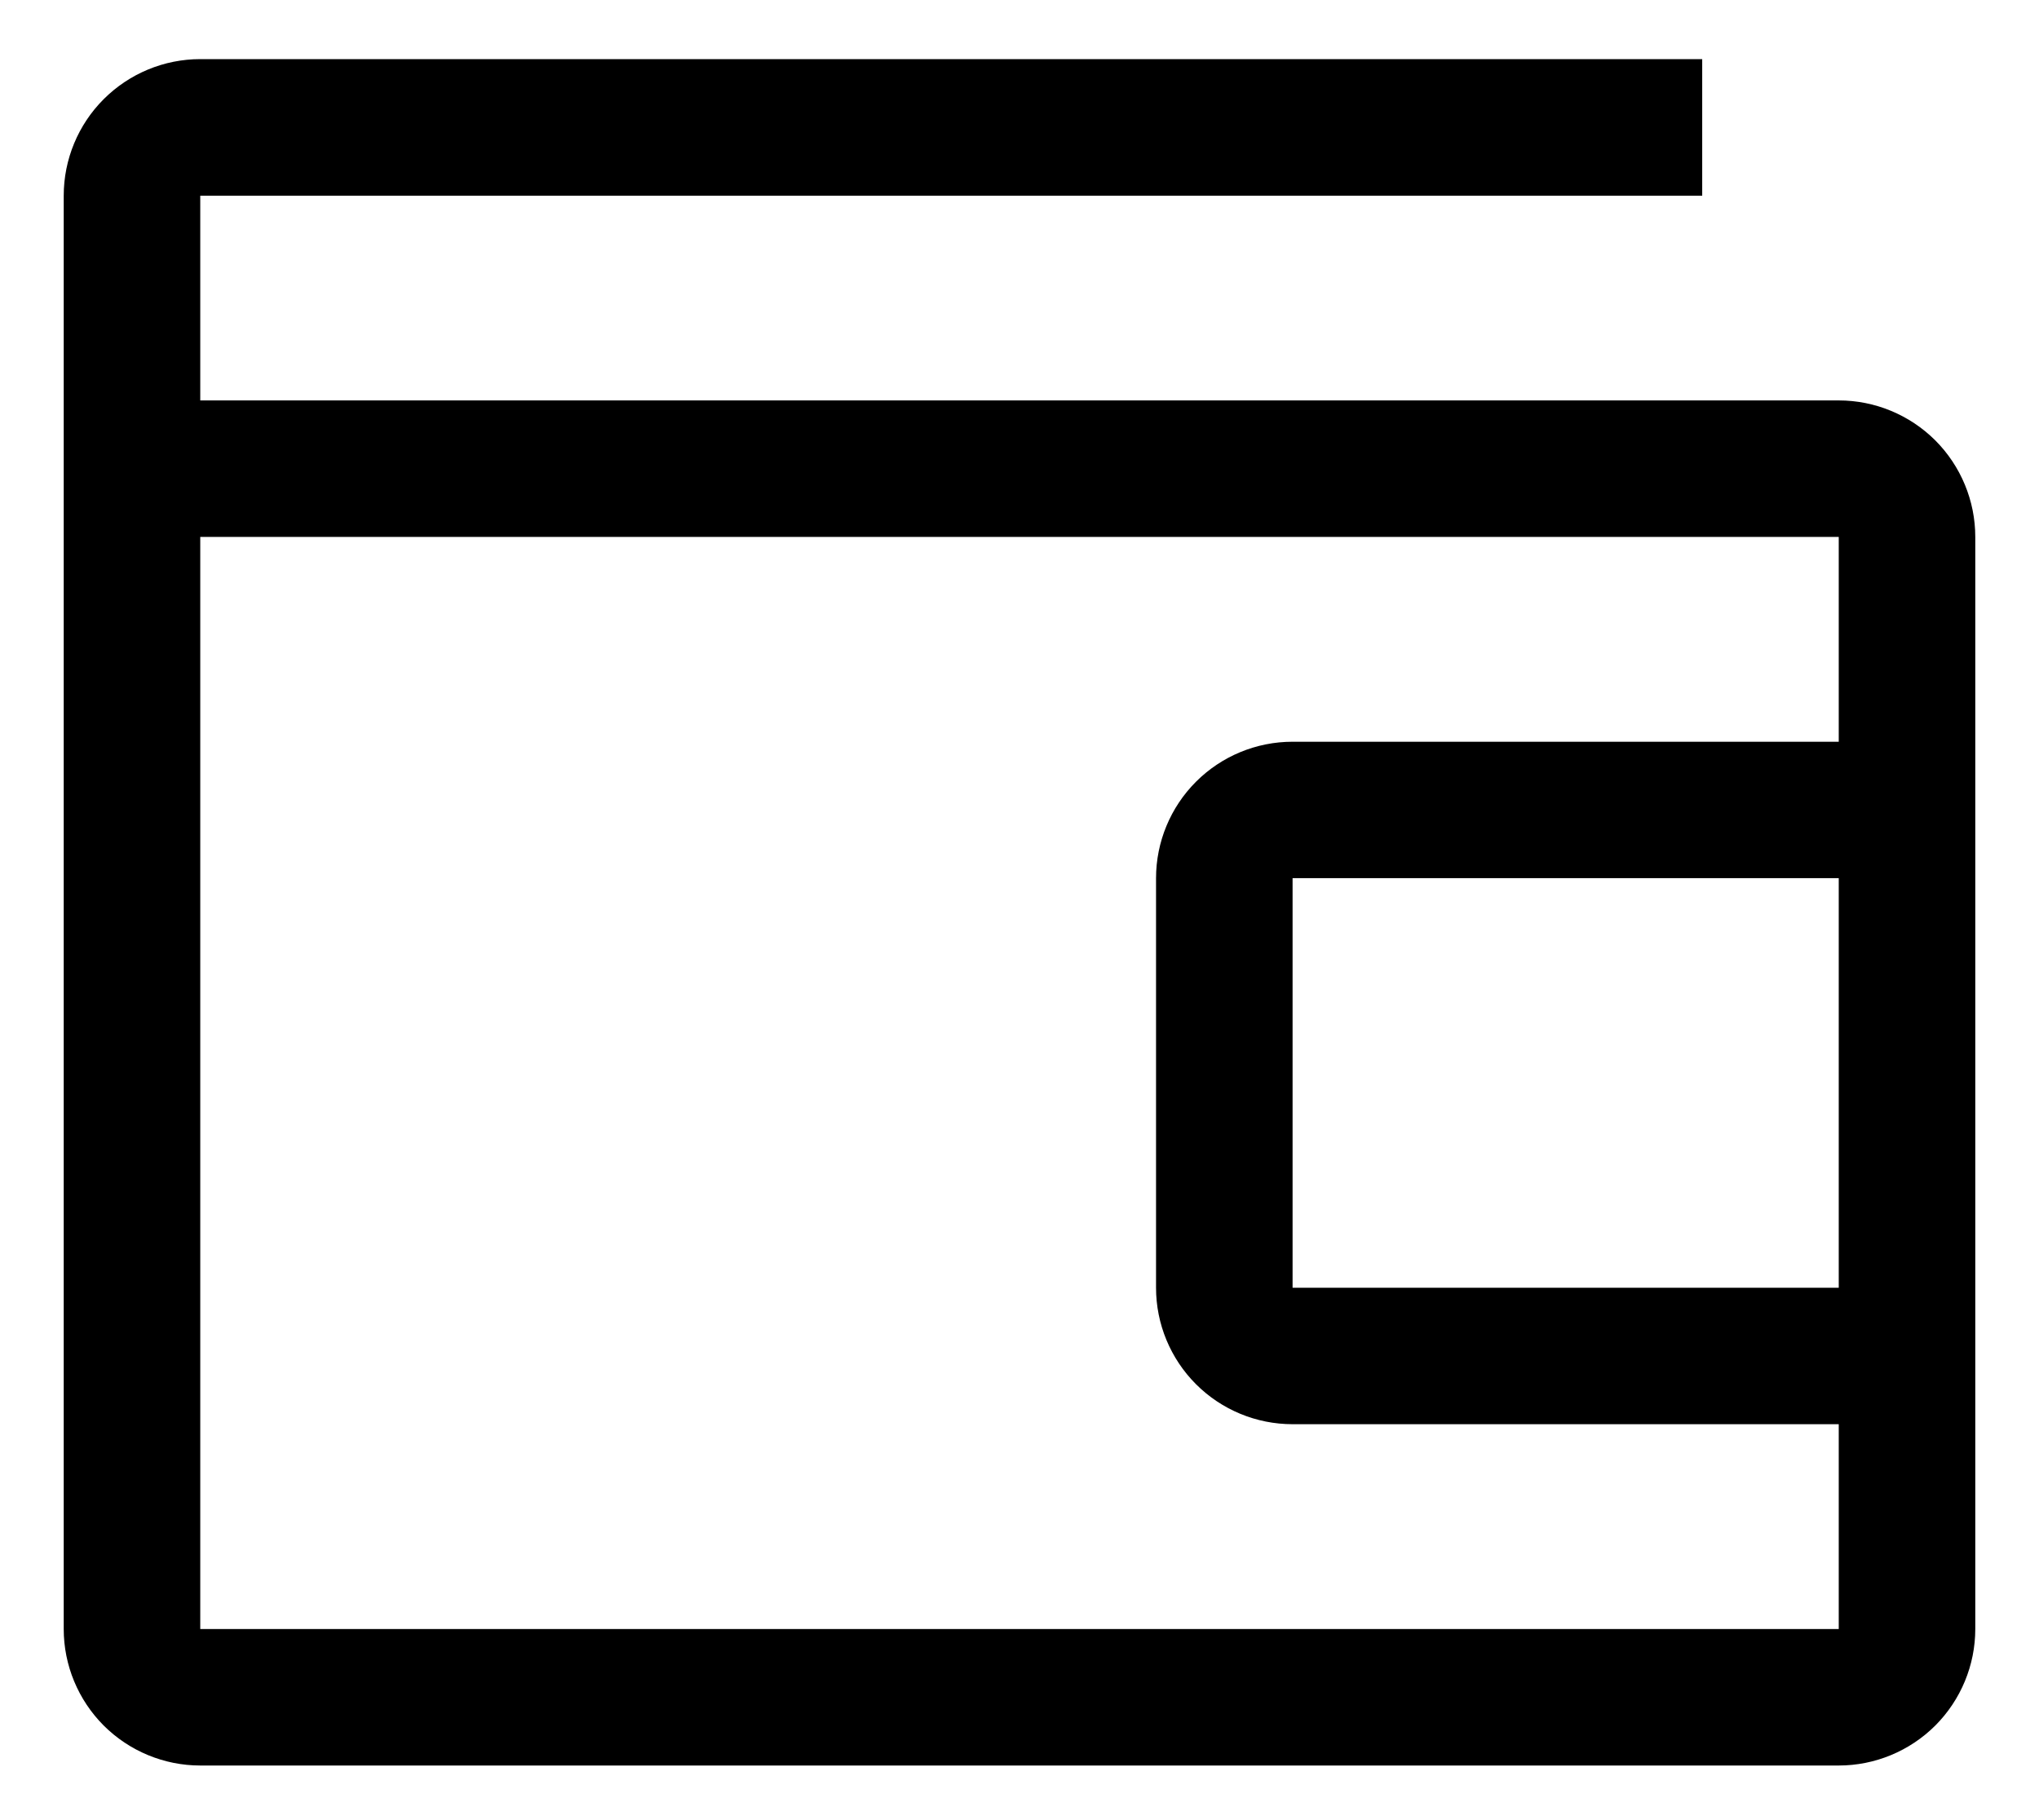 <svg width="28" height="25" viewBox="0 0 28 25" fill="none" xmlns="http://www.w3.org/2000/svg">
<path d="M25.25 5.5H2.75V2.688H23.375V0.812H2.75C2.253 0.812 1.776 1.01 1.424 1.362C1.073 1.713 0.875 2.19 0.875 2.688V22.375C0.875 22.872 1.073 23.349 1.424 23.701C1.776 24.052 2.253 24.25 2.75 24.25H25.25C25.747 24.25 26.224 24.052 26.576 23.701C26.927 23.349 27.125 22.872 27.125 22.375V7.375C27.125 6.878 26.927 6.401 26.576 6.049C26.224 5.698 25.747 5.5 25.25 5.5ZM2.75 22.375V7.375H25.25V10.188H17.75C17.253 10.188 16.776 10.385 16.424 10.737C16.073 11.088 15.875 11.565 15.875 12.062V17.688C15.875 18.185 16.073 18.662 16.424 19.013C16.776 19.365 17.253 19.562 17.75 19.562H25.25V22.375H2.75ZM25.25 12.062V17.688H17.75V12.062H25.25Z" fill="black"/>
</svg>
